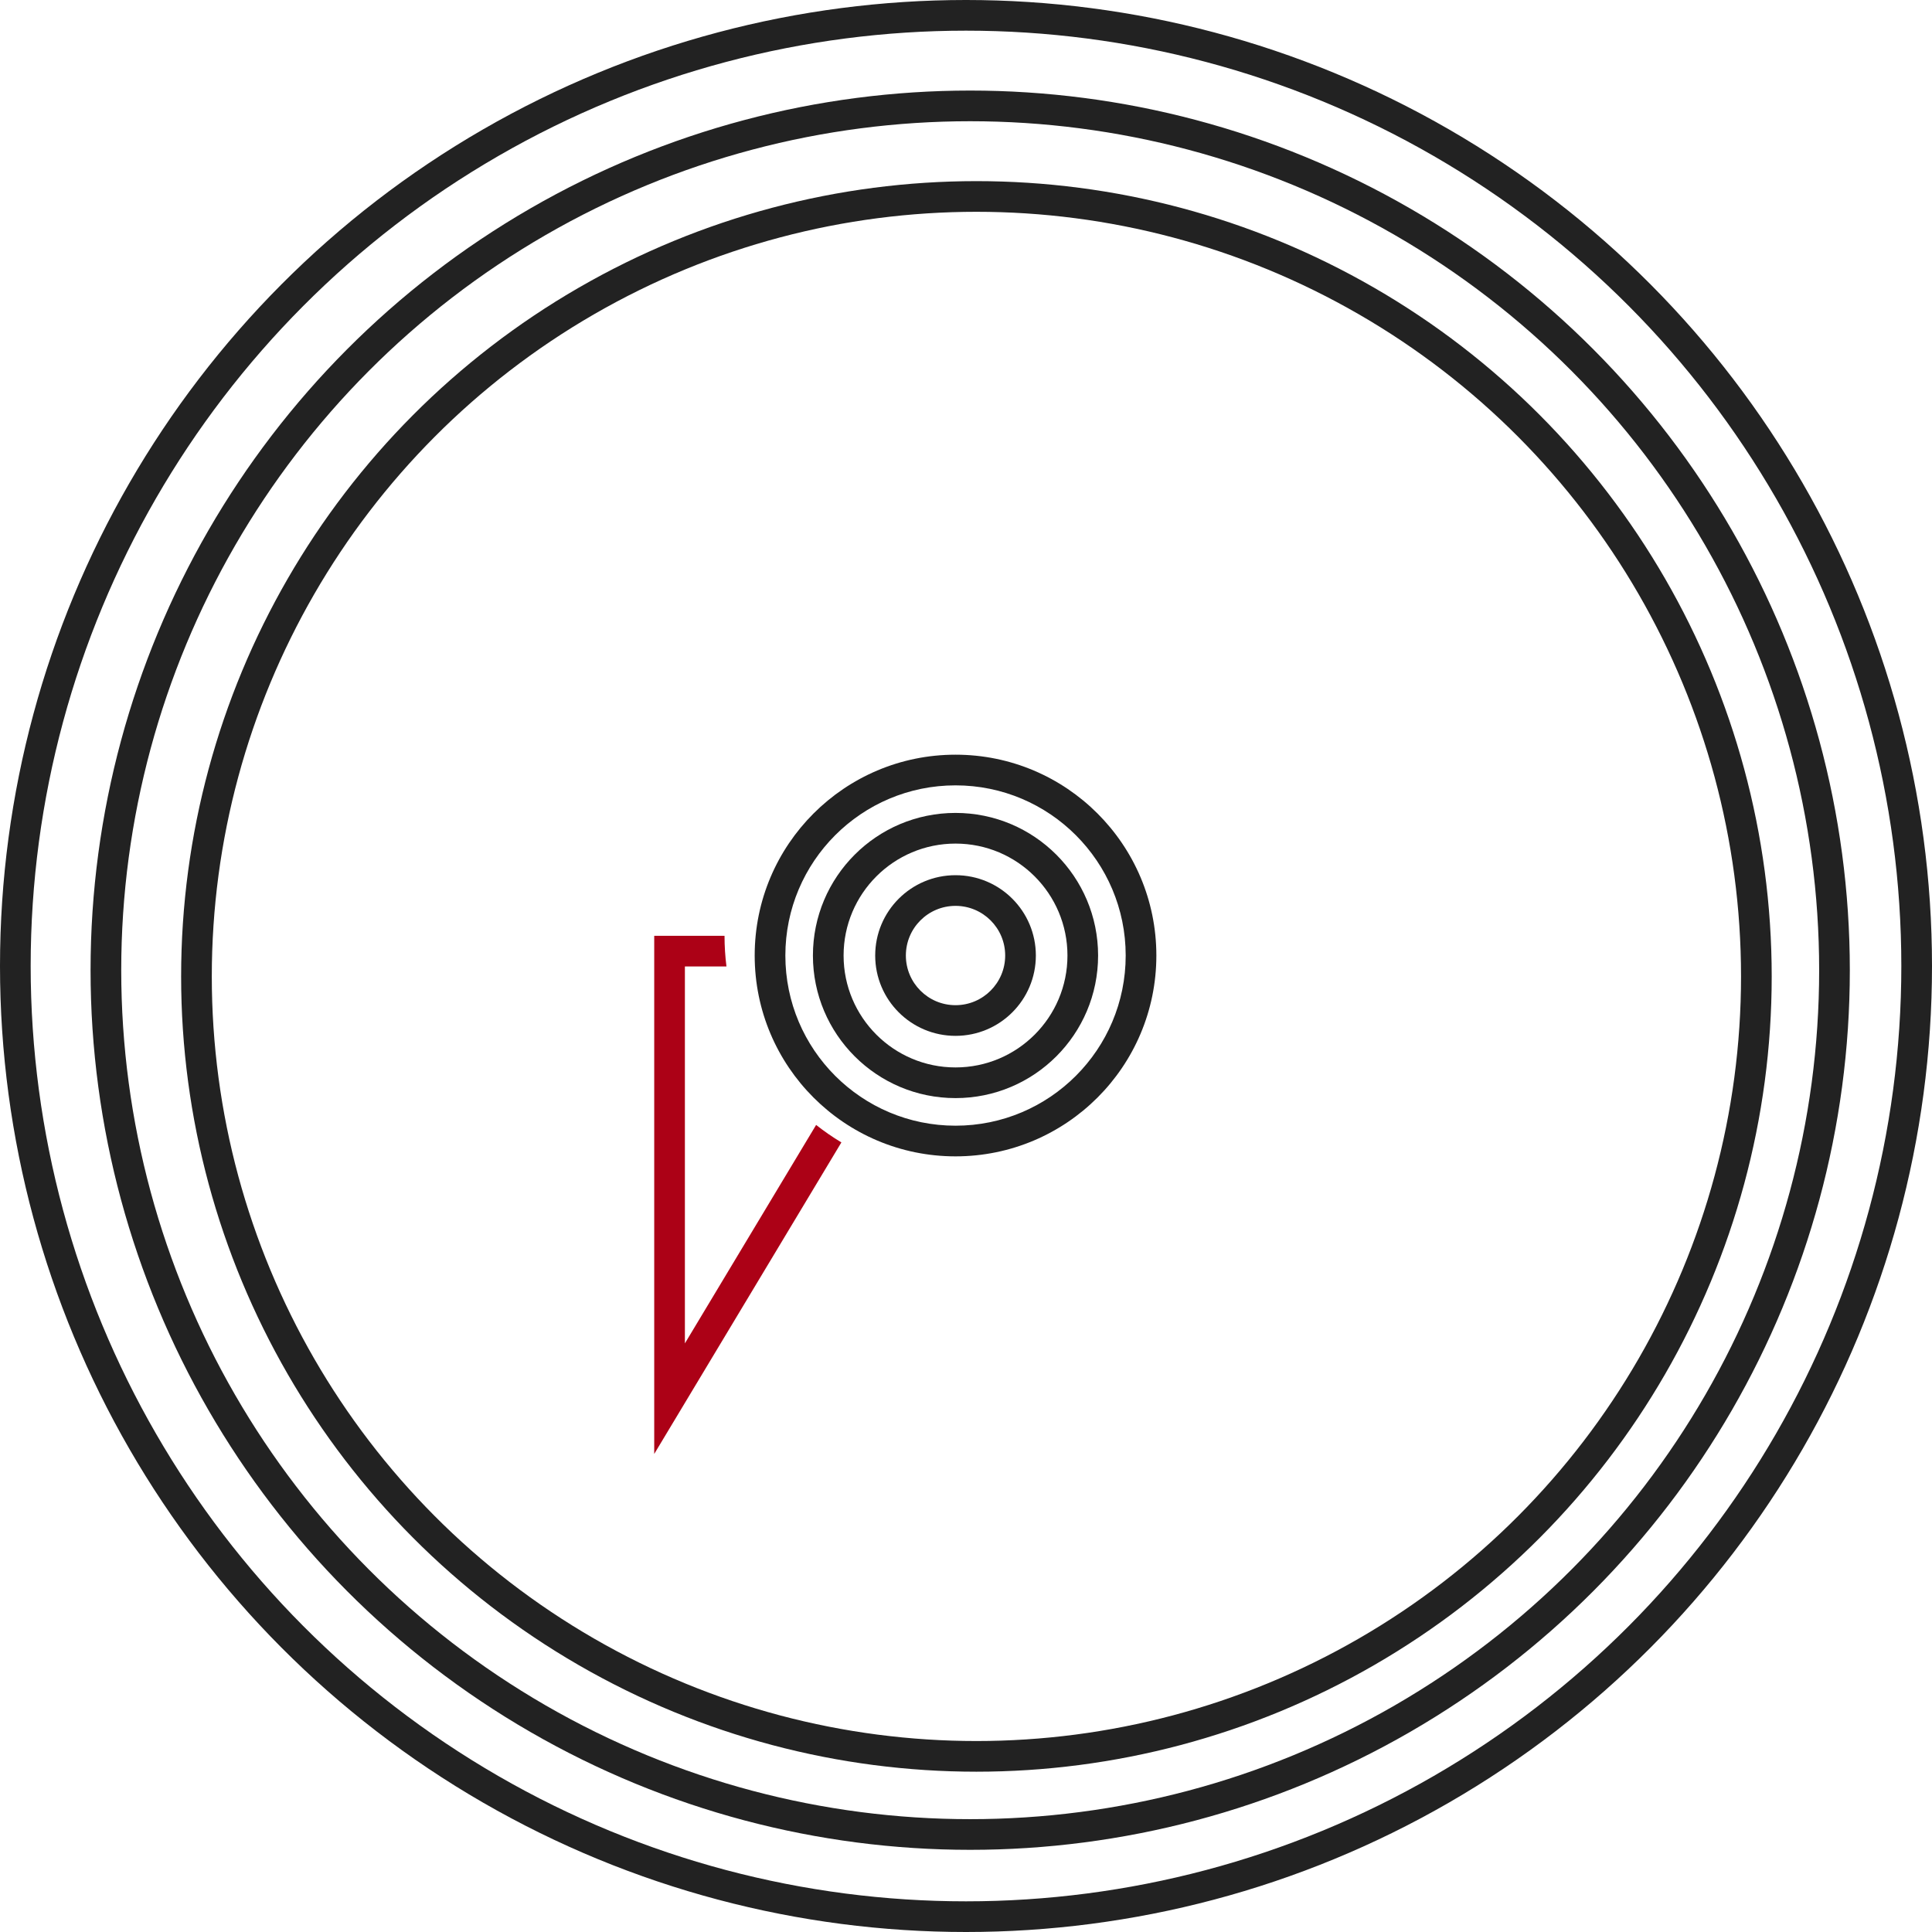 <svg width="64" height="64" viewBox="0 0 64 64" fill="none" xmlns="http://www.w3.org/2000/svg">
<rect x="0" y="0" width="64" height="64" fill="#808080" stroke="none"/>
<g clip-path="url(#clip0_303_98)">
<rect width="64" height="64" fill="white"/>
<circle cx="32" cy="32" r="31.492" fill="white" stroke="#222222" stroke-width="1.016"/>
<circle cx="32.139" cy="32.139" r="28.631" fill="white" stroke="#222222" stroke-width="1.016"/>
<circle cx="32.345" cy="32.345" r="25.837" fill="white" stroke="#222222" stroke-width="1.016"/>
<path fill-rule="evenodd" clip-rule="evenodd" d="M22.688 46.473L27.872 37.844C27.581 37.669 27.301 37.475 27.035 37.265L22.688 44.501V32.016H24.065C24.023 31.683 24.001 31.344 24.001 31H22.688H21.672V32.016V46.191V48.164L22.688 46.473Z" fill="#AC0116"/>
<path fill-rule="evenodd" clip-rule="evenodd" d="M31.653 37.29C34.766 37.29 37.29 34.766 37.29 31.653C37.29 28.54 34.766 26.016 31.653 26.016C28.54 26.016 26.016 28.54 26.016 31.653C26.016 34.766 28.54 37.29 31.653 37.29ZM31.653 38.306C35.327 38.306 38.306 35.327 38.306 31.653C38.306 27.979 35.327 25 31.653 25C27.979 25 25 27.979 25 31.653C25 35.327 27.979 38.306 31.653 38.306Z" fill="#222222"/>
<path fill-rule="evenodd" clip-rule="evenodd" d="M31.653 35.36C33.7 35.36 35.361 33.7 35.361 31.653C35.361 29.605 33.7 27.945 31.653 27.945C29.605 27.945 27.945 29.605 27.945 31.653C27.945 33.7 29.605 35.36 31.653 35.36ZM31.653 36.376C34.262 36.376 36.376 34.261 36.376 31.653C36.376 29.044 34.262 26.929 31.653 26.929C29.044 26.929 26.929 29.044 26.929 31.653C26.929 34.261 29.044 36.376 31.653 36.376Z" fill="#222222"/>
<path fill-rule="evenodd" clip-rule="evenodd" d="M31.653 33.298C32.561 33.298 33.298 32.561 33.298 31.653C33.298 30.744 32.561 30.008 31.653 30.008C30.744 30.008 30.008 30.744 30.008 31.653C30.008 32.561 30.744 33.298 31.653 33.298ZM31.653 34.314C33.123 34.314 34.314 33.123 34.314 31.653C34.314 30.183 33.123 28.992 31.653 28.992C30.183 28.992 28.992 30.183 28.992 31.653C28.992 33.123 30.183 34.314 31.653 34.314Z" fill="#222222"/>
</g>
<defs>
<clipPath id="clip0_303_98">
<rect width="64" height="64" fill="white"/>
</clipPath>
</defs>
</svg>
